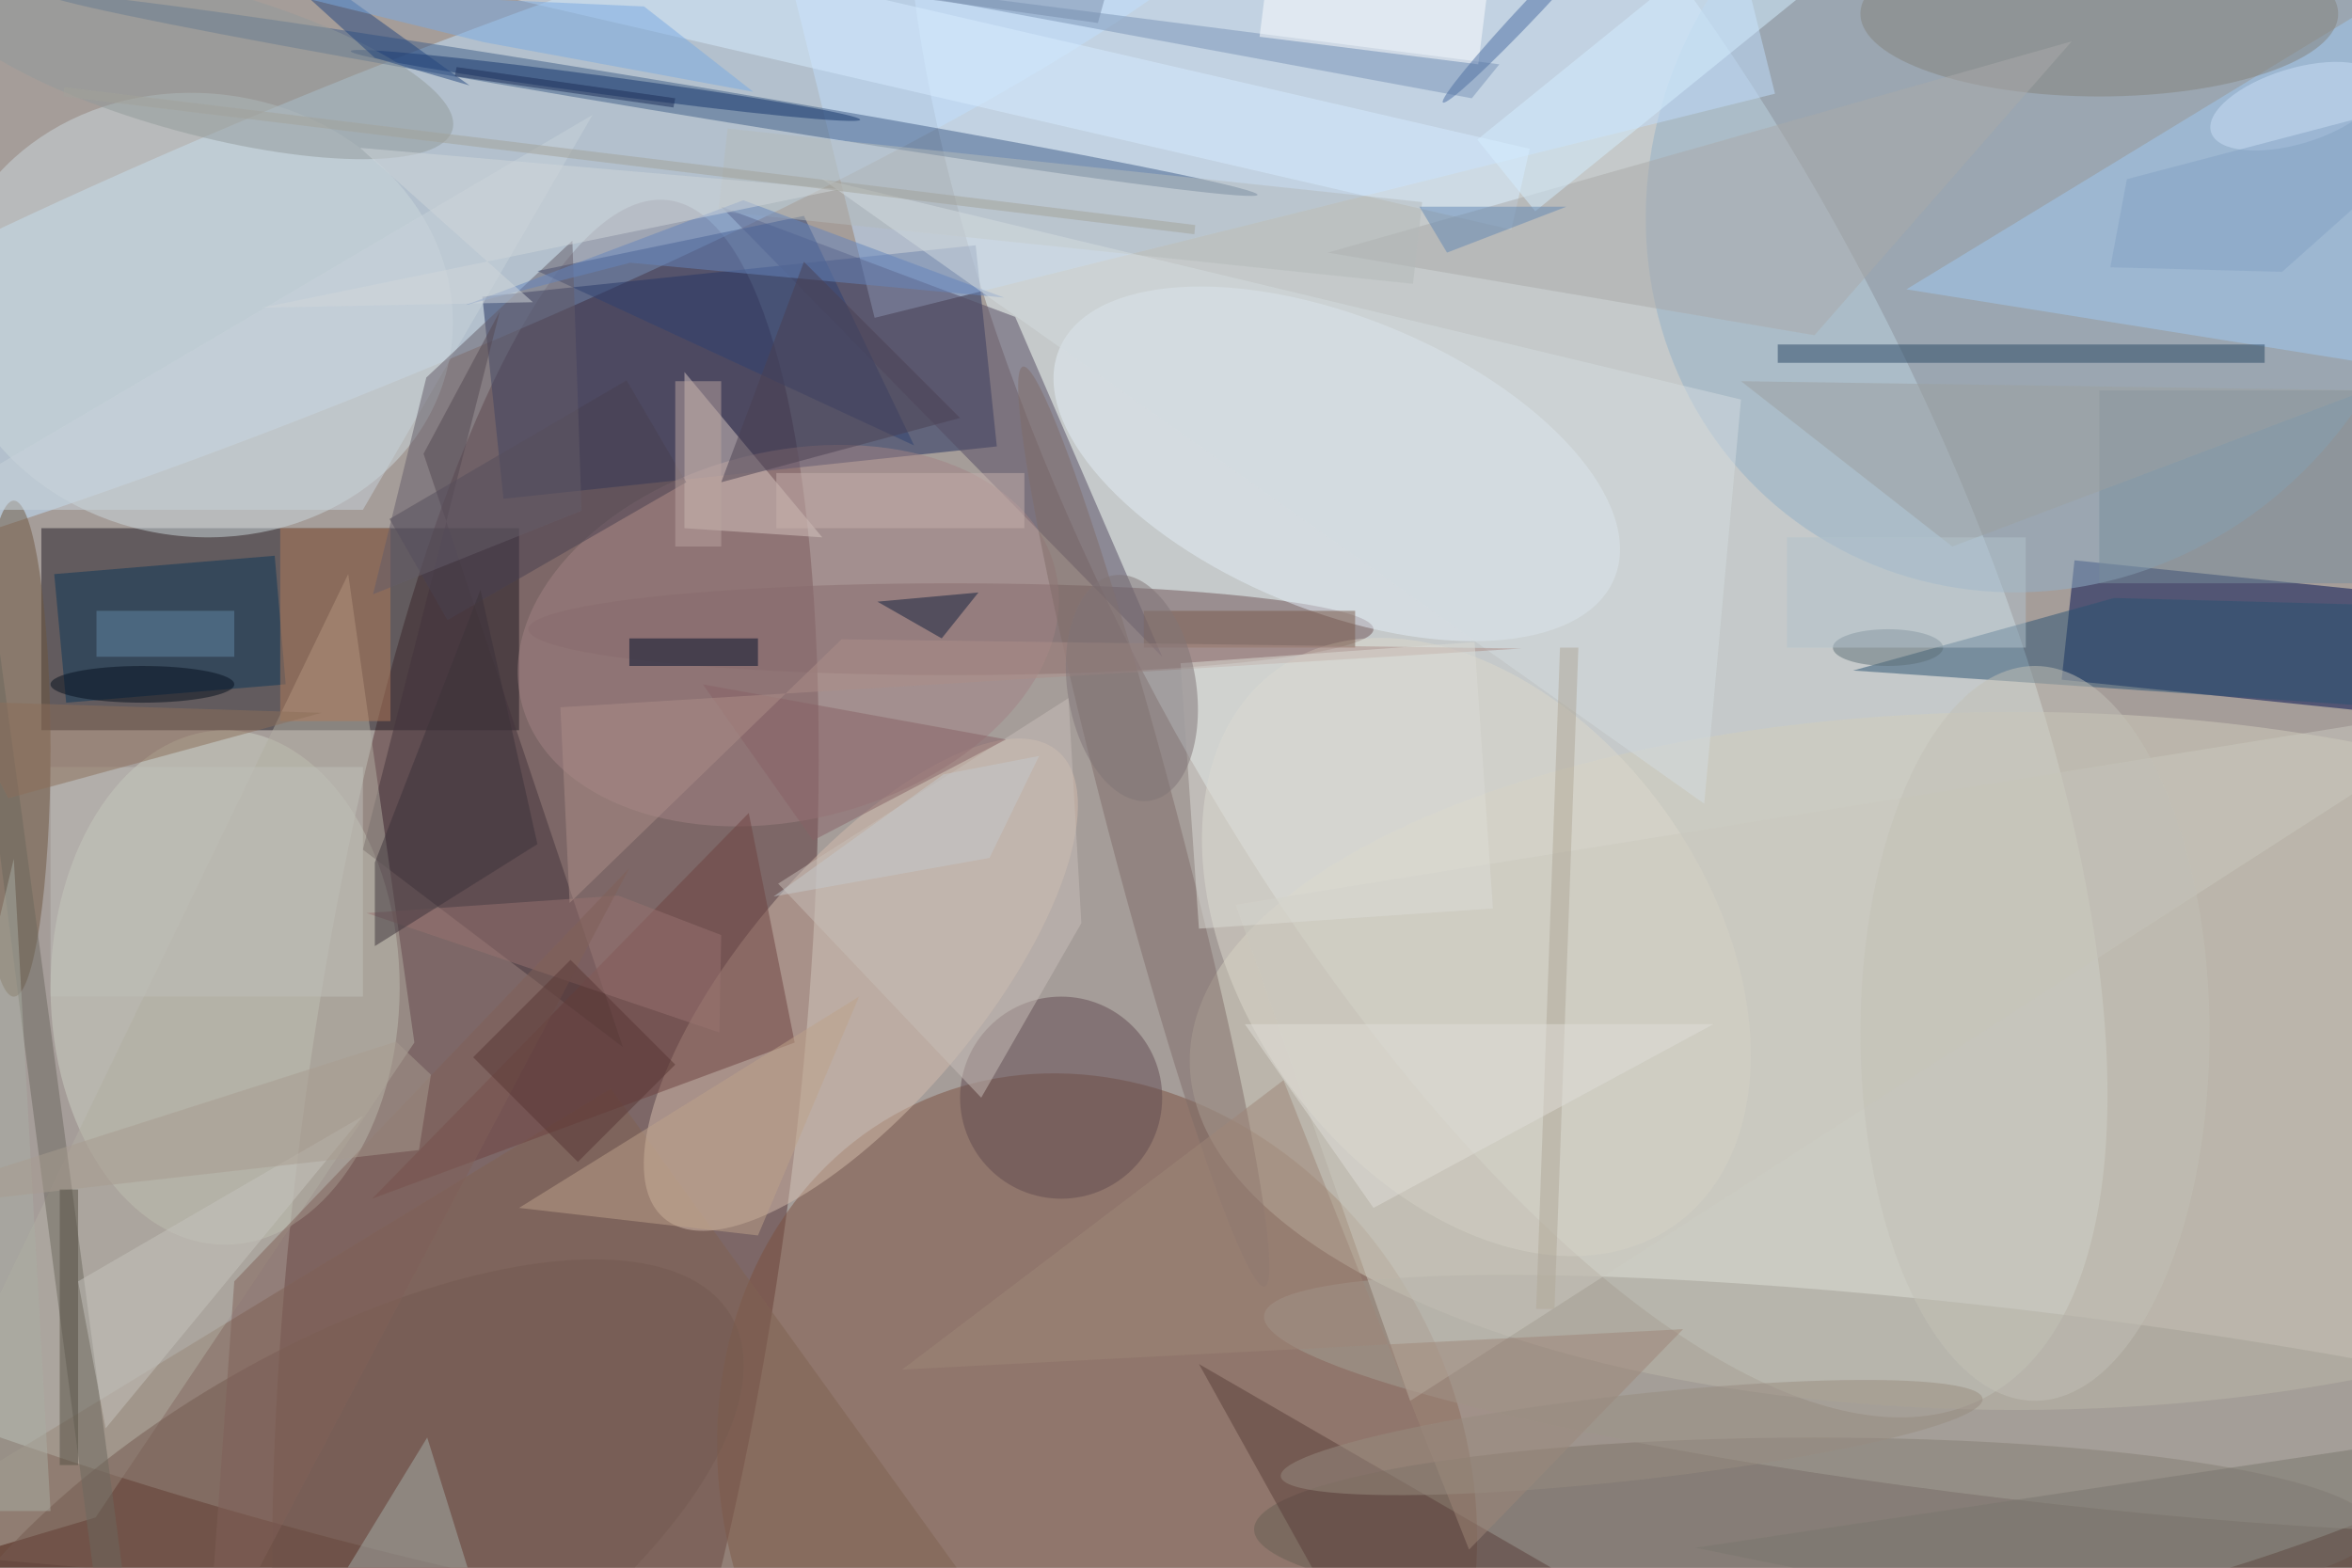 <svg xmlns="http://www.w3.org/2000/svg" viewBox="0 0 4752 3168"><defs/><filter id="a"><feGaussianBlur stdDeviation="12"/></filter><rect width="100%" height="100%" fill="#5c3a33"/><g filter="url(#a)"><g fill-opacity=".5" transform="translate(9.3 9.3) scale(18.562)"><circle r="1" fill="#eff" transform="matrix(-31.275 128.987 -247.82 -60.087 75.7 40.2)"/><circle r="1" fill="#e7f7fb" transform="rotate(152.5 75.4 45.9) scale(44.744 112.614)"/><circle r="1" fill="#573334" transform="rotate(7.3 -956.4 524.3) scale(26.787 105.331)"/><circle r="1" fill="#7d503e" transform="rotate(-115.1 110.9 43.1) scale(46.544 40.145)"/><circle r="1" fill="#c3e4ff" transform="rotate(157.7 16.4 16.4) scale(108.156 16.294)"/><path fill="#201b23" d="M4 57h52v22H4z"/><path fill="#1f2c5c" d="M108 48.1l-53.7 5.7-2.3-22 53.7-5.6z"/><path fill="#000e4e" d="M262.7 77.5l-38.8-4 1.4-13 38.8 4z"/><ellipse cx="219" cy="115" fill="#d2cebc" rx="90" ry="38"/><circle r="1" fill="#92b0c8" transform="rotate(-51.7 132 -218.1) scale(44.313 41.695)"/><ellipse cx="24" cy="107" fill="#cdd0c3" rx="19" ry="28"/><ellipse cx="197" cy="166" fill="#695f54" rx="61" ry="10"/><ellipse cx="103" cy="68" fill="#715459" rx="46" ry="5"/><path fill="#816253" d="M-16 168l82-50 44 61z"/><path fill="#c1ddfc" d="M85.3-3.7l98-24.4 9.4 37.8-98 24.4z"/><circle r="1" fill="#d4bdad" transform="matrix(9.985 8.403 -21.408 25.437 93.2 106.7)"/><circle r="1" fill="#415f89" transform="rotate(-170.6 35.6 2) scale(66.883 1.654)"/><path fill="#544a63" d="M110 34l16 37-48-49z"/><circle r="1" fill="#cdd8dc" transform="matrix(-27.427 -3.431 2.996 -23.951 21.2 33.8)"/><circle r="1" fill="#e5eff8" transform="matrix(30.219 12.455 -6.078 14.747 145 50)"/><circle r="1" fill="#a38285" transform="matrix(-4.864 -19.451 29.044 -7.263 85.3 68.7)"/><path fill="#45353d" d="M53.9 33.4l-8.3 15.5 21.7 64.6L39 92z"/><circle r="1" fill="#ddd9cd" transform="matrix(20.59 -14.734 21.645 30.247 160.2 102.6)"/><circle r="1" fill="#a4a096" transform="matrix(1.214 -10.239 81.901 9.709 219 152.4)"/><ellipse cx="1" cy="81" fill="#6f573f" rx="4" ry="27"/><path fill="#a0c8f3" d="M271-8l-14 47-50-8z"/><path fill="#b3aea3" d="M9.9 164.7L44.6 113l-7.2-51L-16 172.4z"/><path fill="#6e4340" d="M40 130l41-42 5 25z"/><path fill="#2b5373" d="M271 65.7l-41.4-1.1-28.4 7.9 69.8 4.8z"/><path fill="#d7c6c0" d="M74 57l15 1-15-18z"/><circle cx="115" cy="119" r="11" fill="#634b50"/><path fill="#0d3658" d="M6.7 76L5.4 62l24-2 1.2 14z"/><circle r="1" fill="#816d69" transform="matrix(3.723 -.979 13.165 50.086 124 89.5)"/><path fill="#2e4170" d="M58 29l29-6 12 25z"/><circle r="1" fill="#755a51" transform="matrix(44.462 -26.295 11.195 18.93 34.6 169)"/><path fill="#d7edff" d="M18-18.5l148 34.2-2 8.8L16-9.7z"/><circle r="1" fill="#6d685e" transform="matrix(25.311 192.254 -1.562 .206 10.1 161.8)"/><ellipse cx="228" cy="1" fill="#84837d" rx="26" ry="9"/><path fill="#484151" d="M67.7 40.9L74.2 52l-26 15-6.3-11z"/><circle r="1" fill="#16376c" transform="matrix(.133 -.991 27.729 3.735 65.4 8.8)"/><path fill="#284663" d="M193 37h53v2h-53z"/><path fill="#aaabaa" d="M225 4l-81 23 53 9z"/><circle r="1" fill="#939b9b" transform="matrix(2.098 -7.711 27.952 7.606 20.8 6)"/><path fill="#5a3e3a" d="M150 184l44 1-64-37z"/><path fill="#b57d5a" d="M30 57h12v21H30z"/><path fill="#b4babb" d="M153.3 30.4l-75.6-7.9 1-9 75.6 8z"/><path fill="#7a94b7" d="M159.7 10.2l3-3.7-93.5-12L55.9-9z"/><path fill="#cbc9be" d="M153 152l-19-54 137-22z"/><path fill="#fff" d="M161.4-1.5l-1 8-23.8-3 1-8z"/><path fill="#a5aeab" d="M46 156l9 29-20-11z"/><path fill="#000e2b" d="M68 69h14v3H68z"/><path fill="#997371" d="M78 101.3l-.2 10.6-38.4-13L66.8 97z"/><path fill="#3c333a" d="M40.3 93.4v9.1L58 91.4l-6.2-27.7z"/><path fill="#798e9c" d="M228 42h28v21h-28z"/><path fill="#13203d" d="M95 65l7 4 4-5z"/><path fill="#bea28a" d="M93 108l-11 26-26-3z"/><path fill="#9f8679" d="M97.7 148.6l41.5-31.5 20.2 51.1 23.3-24z"/><path fill="#c8d2da" d="M39 55H-9l73-43z"/><path fill="#24477f" d="M22.9-10L40.3 5.8l10.3 3L16.2-16z"/><path fill="#c8beb8" d="M106.3 119L84.2 95.7l31.6-20.2 1.4 24.5z"/><path fill="#645c68" d="M45.9 40.6l15.9-14.9 1 29.4-22.7 9.1z"/><path fill="#896366" d="M76 74l33 6-21 11z"/><ellipse cx="221" cy="112" fill="#c2c1b7" rx="19" ry="40"/><path fill="#d4eeff" d="M160.3 14.7l31.1-25.2 6.3 7.8-31.1 25.2z"/><path fill="#c6c5be" d="M39 121l-28 34-3-16z"/><path fill="#6585bc" d="M108.8 31.9l-40.7-3.8-17.9 4.6 30.2-11.4z"/><path fill="#7a5b4b" d="M124 66h23v4h-23z"/><path fill="#7babe3" d="M69.6.2L29.1-1.6l23.1 5.7 29.3 5.4z"/><path fill="#6289a4" d="M10 66h15v5H10z"/><path fill="#d5dde1" d="M185 87L89 19l100 24z"/><path fill="#ac8f89" d="M61.5 97.8l-1-21.3 104.6-6.4-74-1z"/><path fill="#b1a898" d="M171.3 70l-2.6 72h-2l2.6-72z"/><path fill="#e0dfd9" d="M135 111l14 20 37-20z"/><path fill="#9ca0a1" d="M257 42l-68-1 23 18z"/><path fill="#c1c0bb" d="M5 83h34v25H5z"/><path fill="#4b4153" d="M87 28l-9 24 26-7z"/><path fill="#d0d7db" d="M57.5 32.4L38.7 15.6l52.2 4.5L28 33z"/><path fill="#ddddd7" d="M128 71.7l32-2.3 2 29-32 2.2z"/><path fill="#8d6e5b" d="M-16 54.9L.4 86.4l34.1-9.3-50.5-1.6z"/><path fill="#c6b0ac" d="M84 51h27v6H84z"/><path fill="#816159" d="M22 181l46-87-43 45z"/><path fill="#1d2f58" d="M72.8 11.2L49 7.8l.2-1L73 10.2z"/><path fill="#583634" d="M62.4 126L51 114.6 61.6 104 73 115.4z"/><path fill="#7b776f" d="M184 168l87-13-13 28z"/><circle r="1" fill="#cadff6" transform="rotate(-17 161.7 -828.8) scale(9.642 4.097)"/><path fill="#84a2c4" d="M231 19l40-10.5-23.1 20.6-18.7-.5z"/><circle r="1" fill="#817576" transform="matrix(-6.904 1.131 -2.009 -12.267 122.7 74.4)"/><circle r="1" fill="#4c6fa2" transform="matrix(-9.945 10.554 -.728 -.686 166.5 .1)"/><path fill="#c5c8cd" d="M102.2 83.8l10.4-2-5.4 11.1-23.5 4.2z"/><path fill="#baa5a1" d="M73 41h5v18h-5z"/><ellipse cx="15" cy="74" fill="#06101e" rx="10" ry="2"/><ellipse cx="205" cy="70" fill="#5f7079" rx="6" ry="2"/><path fill="#a3a29b" d="M129.6 24l-.1 1L6.4 10l.1-1z"/><path fill="#6289b4" d="M170 22h-16l3 5z"/><circle r="1" fill="#988d81" transform="matrix(-.513 -4.63 38.192 -4.231 177.1 156)"/><path fill="#788caa" d="M119 2L76-4l48-12z"/><path fill="#b3c3cc" d="M194 58h26v12h-26z"/><path fill="#abaea5" d="M5 164h-21L1 93z"/><path fill="#a89d91" d="M42.6 112.9l3.8 3.6-1.3 8.2-61.1 6.9z"/><path fill="#565045" d="M6 129h2v30H6z"/></g></g></svg>